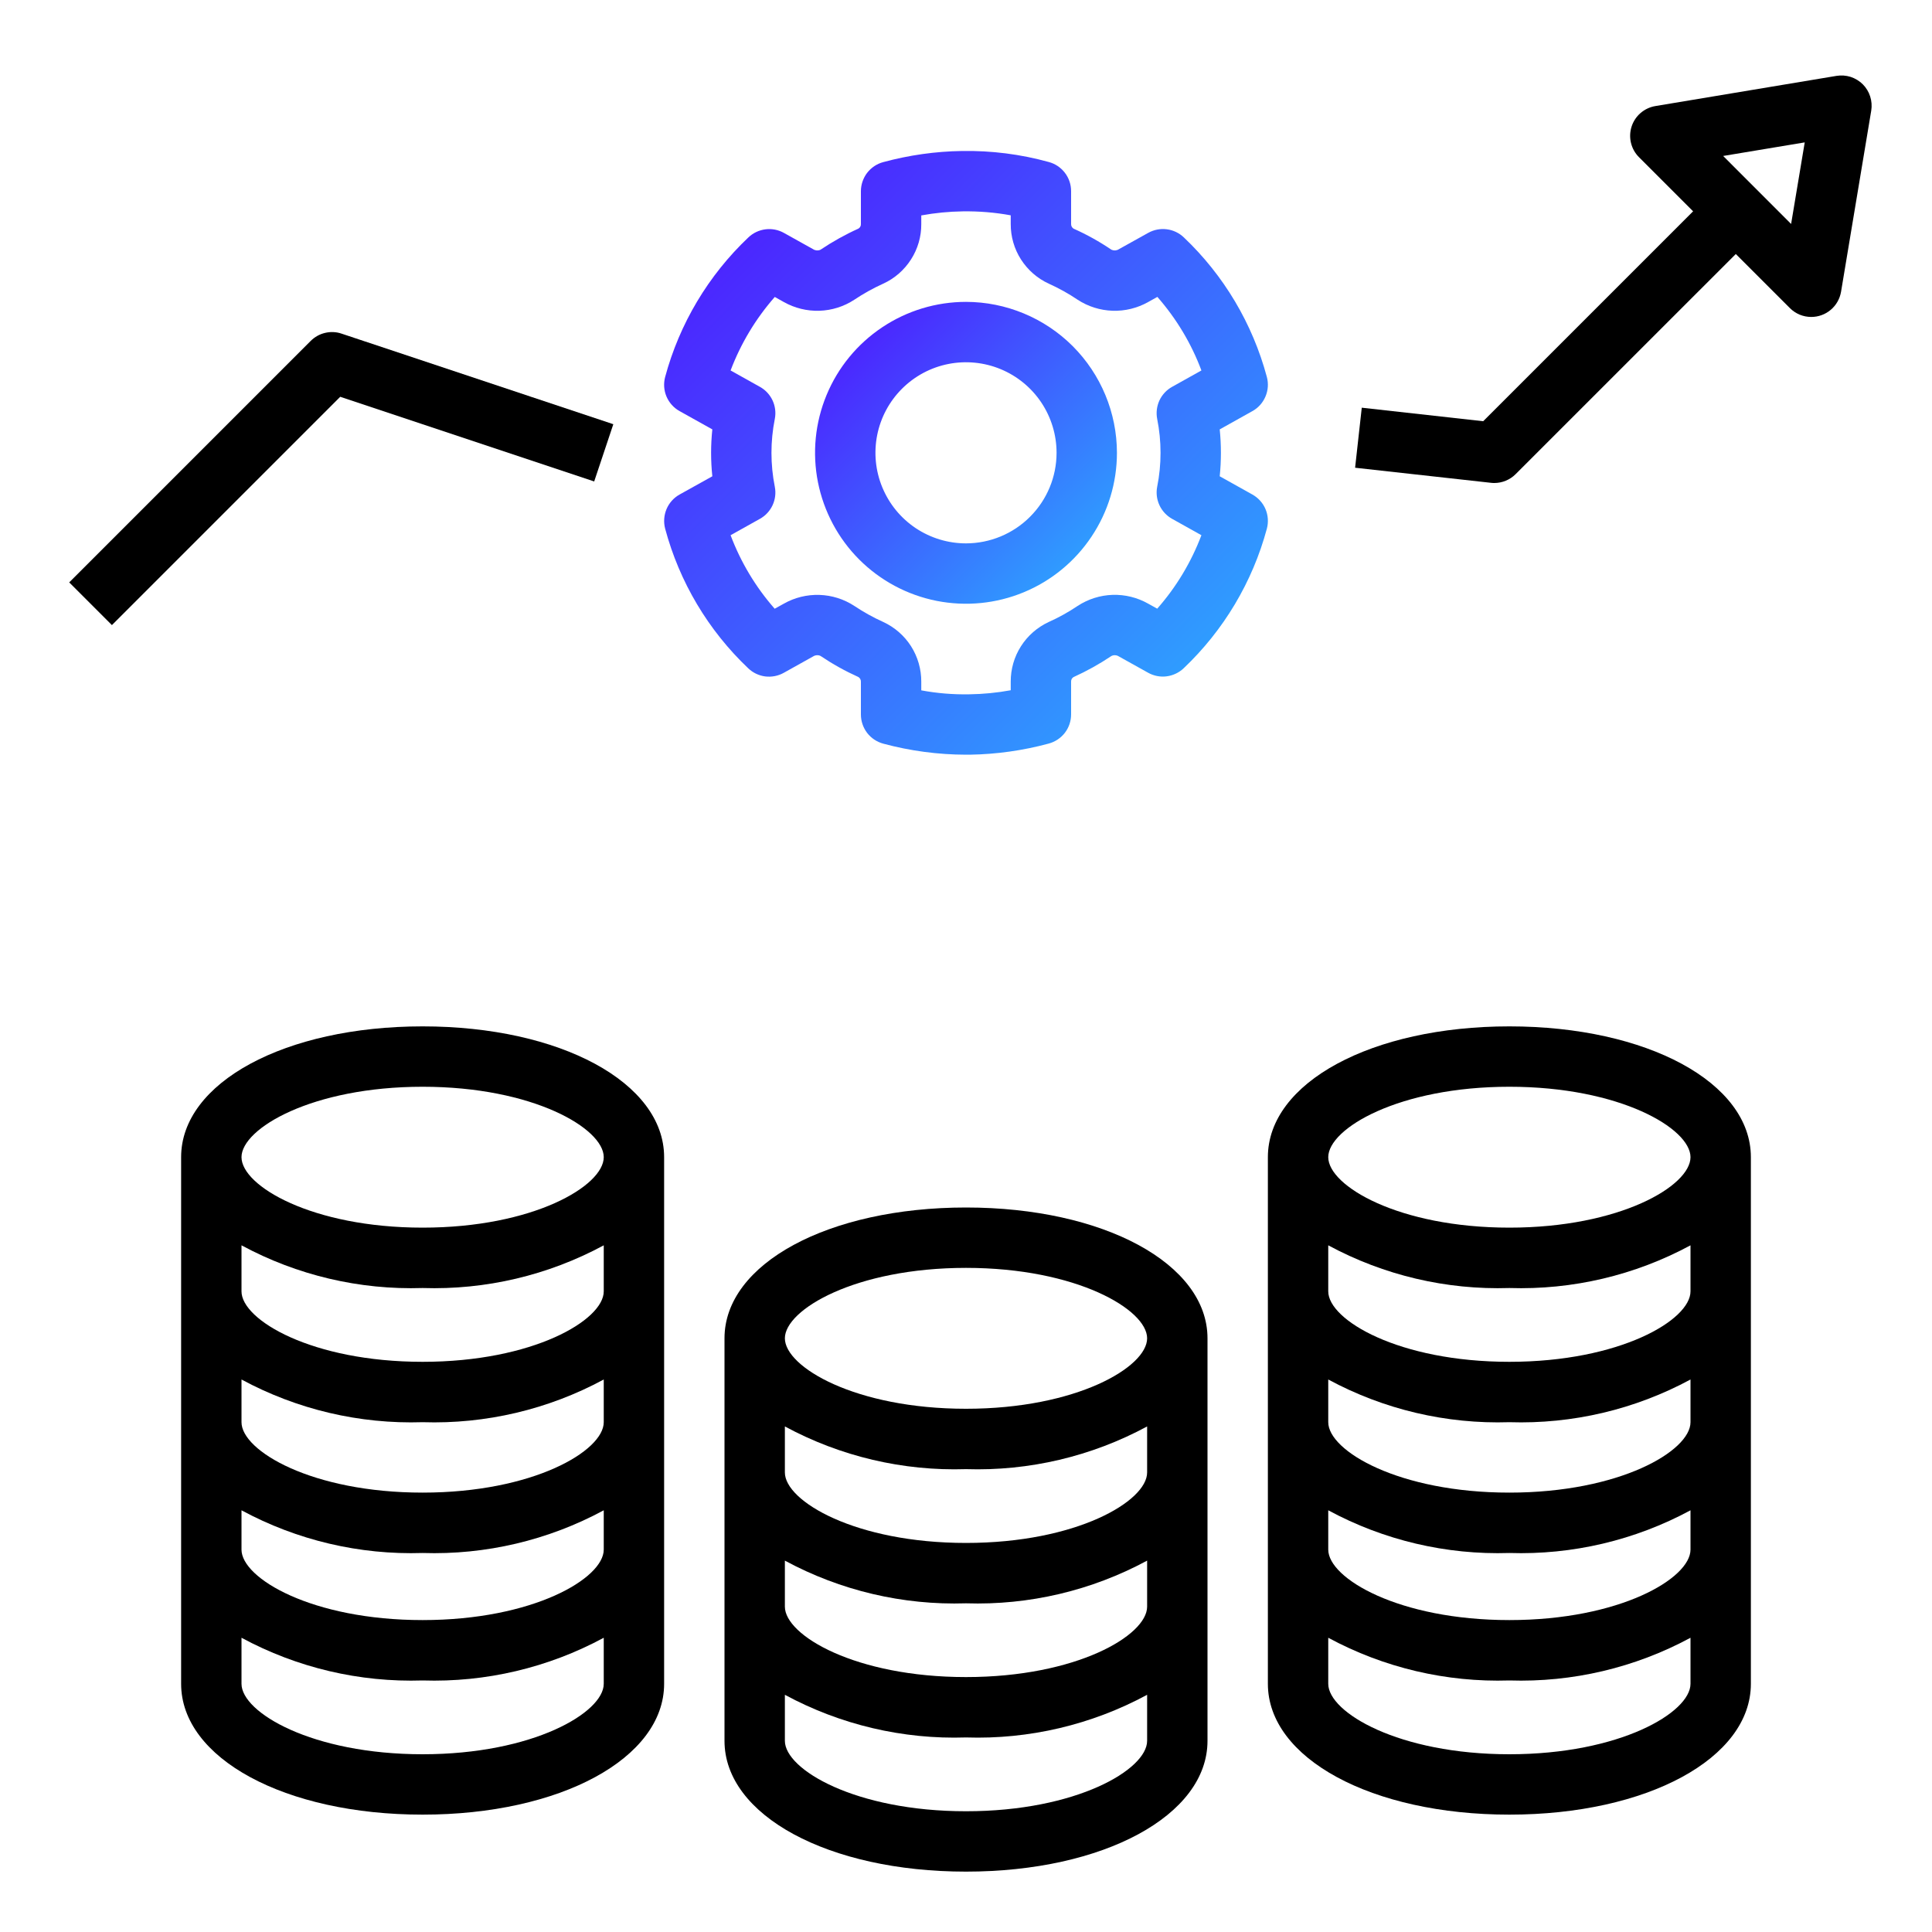 <svg width="40" height="40" viewBox="0 0 40 40" fill="none" xmlns="http://www.w3.org/2000/svg">
<path d="M20 25C17.15 25 15 26.164 15 27.708V36.042C15 37.586 17.15 38.75 20 38.75C22.85 38.75 25 37.586 25 36.042V27.708C25 26.164 22.85 25 20 25ZM23.75 36.042C23.75 36.636 22.289 37.5 20 37.5C17.711 37.5 16.25 36.636 16.25 36.042V35.089C17.4 35.71 18.694 36.015 20 35.972C21.306 36.015 22.6 35.71 23.75 35.089V36.042ZM23.75 33.264C23.75 33.859 22.289 34.722 20 34.722C17.711 34.722 16.25 33.859 16.25 33.264V32.311C17.4 32.932 18.694 33.237 20 33.195C21.306 33.237 22.6 32.932 23.75 32.311V33.264ZM23.75 30.486C23.75 31.08 22.289 31.945 20 31.945C17.711 31.945 16.25 31.08 16.25 30.486V29.533C17.4 30.154 18.694 30.459 20 30.417C21.306 30.459 22.6 30.154 23.75 29.533V30.486ZM20 29.167C17.711 29.167 16.25 28.303 16.25 27.708C16.25 27.114 17.711 26.25 20 26.25C22.289 26.25 23.75 27.114 23.75 27.708C23.75 28.303 22.289 29.167 20 29.167Z" fill="black"/>
<path d="M8.75 37.57C11.6 37.57 13.75 36.405 13.75 34.861V23.958C13.75 22.414 11.6 21.25 8.75 21.25C5.9 21.25 3.75 22.414 3.75 23.958V34.861C3.75 36.405 5.9 37.57 8.75 37.57ZM8.75 22.5C11.039 22.5 12.5 23.364 12.5 23.958C12.5 24.553 11.039 25.417 8.75 25.417C6.461 25.417 5 24.553 5 23.958C5 23.364 6.461 22.5 8.75 22.5ZM5 25.783C6.15 26.404 7.444 26.709 8.75 26.667C10.056 26.709 11.35 26.404 12.5 25.783V26.736C12.5 27.33 11.039 28.195 8.75 28.195C6.461 28.195 5 27.33 5 26.736V25.783ZM5 28.561C6.15 29.182 7.444 29.487 8.75 29.445C10.056 29.487 11.35 29.182 12.5 28.561V29.445C12.5 30.039 11.039 30.903 8.75 30.903C6.461 30.903 5 30.039 5 29.445V28.561ZM5 31.269C6.15 31.89 7.444 32.195 8.75 32.153C10.056 32.195 11.35 31.89 12.5 31.269V32.083C12.5 32.678 11.039 33.542 8.75 33.542C6.461 33.542 5 32.678 5 32.083V31.269ZM5 33.908C6.15 34.529 7.444 34.834 8.75 34.792C10.056 34.834 11.35 34.529 12.5 33.908V34.861C12.5 35.455 11.039 36.32 8.75 36.32C6.461 36.32 5 35.455 5 34.861V33.908Z" fill="black"/>
<path d="M31.25 21.25C28.4 21.25 26.25 22.414 26.25 23.958V34.861C26.25 36.405 28.4 37.57 31.25 37.57C34.1 37.57 36.25 36.405 36.25 34.861V23.958C36.25 22.414 34.1 21.25 31.25 21.25ZM35 34.861C35 35.455 33.539 36.32 31.25 36.32C28.961 36.32 27.5 35.455 27.5 34.861V33.908C28.65 34.529 29.944 34.834 31.25 34.792C32.556 34.834 33.85 34.529 35 33.908V34.861ZM35 32.083C35 32.678 33.539 33.542 31.25 33.542C28.961 33.542 27.5 32.678 27.5 32.083V31.269C28.65 31.89 29.944 32.195 31.25 32.153C32.556 32.195 33.85 31.89 35 31.269V32.083ZM35 29.445C35 30.039 33.539 30.903 31.25 30.903C28.961 30.903 27.5 30.039 27.5 29.445V28.561C28.65 29.182 29.944 29.487 31.25 29.445C32.556 29.487 33.85 29.182 35 28.561V29.445ZM35 26.736C35 27.33 33.539 28.195 31.25 28.195C28.961 28.195 27.5 27.33 27.5 26.736V25.783C28.65 26.404 29.944 26.709 31.25 26.667C32.556 26.709 33.85 26.404 35 25.783V26.736ZM31.25 25.417C28.961 25.417 27.5 24.553 27.5 23.958C27.5 23.364 28.961 22.5 31.25 22.5C33.539 22.5 35 23.364 35 23.958C35 24.553 33.539 25.417 31.25 25.417Z" fill="black"/>
<path d="M25.93 10.239L25.253 9.861C25.286 9.538 25.286 9.213 25.253 8.89L25.929 8.512C26.051 8.445 26.146 8.338 26.2 8.21C26.255 8.082 26.265 7.94 26.229 7.805C25.933 6.701 25.338 5.7 24.509 4.914C24.412 4.822 24.288 4.763 24.156 4.747C24.024 4.73 23.89 4.756 23.773 4.821L23.162 5.161C23.14 5.175 23.114 5.183 23.088 5.185C23.061 5.186 23.035 5.181 23.011 5.17C22.763 5.002 22.501 4.856 22.227 4.734C22.211 4.724 22.198 4.71 22.189 4.693C22.18 4.676 22.175 4.657 22.176 4.638V3.957C22.176 3.82 22.131 3.686 22.047 3.577C21.963 3.468 21.846 3.389 21.713 3.354C21.129 3.192 20.524 3.116 19.918 3.126C19.367 3.134 18.82 3.212 18.288 3.356C18.155 3.391 18.037 3.47 17.953 3.579C17.87 3.688 17.824 3.822 17.824 3.96V4.638C17.825 4.657 17.821 4.676 17.812 4.692C17.803 4.709 17.789 4.723 17.773 4.733C17.5 4.856 17.237 5.003 16.988 5.17C16.965 5.181 16.938 5.186 16.912 5.185C16.886 5.183 16.86 5.175 16.838 5.161L16.23 4.822C16.114 4.757 15.98 4.731 15.847 4.748C15.715 4.765 15.591 4.823 15.495 4.915C14.665 5.701 14.068 6.702 13.771 7.805C13.735 7.94 13.745 8.082 13.799 8.21C13.854 8.338 13.949 8.445 14.071 8.512L14.748 8.89C14.714 9.213 14.714 9.538 14.748 9.861L14.071 10.238C13.949 10.306 13.854 10.412 13.8 10.54C13.746 10.668 13.736 10.811 13.771 10.945C14.067 12.049 14.662 13.05 15.492 13.837C15.588 13.929 15.712 13.988 15.844 14.005C15.976 14.021 16.111 13.995 16.227 13.93L16.838 13.589C16.86 13.575 16.886 13.567 16.912 13.566C16.939 13.564 16.965 13.569 16.989 13.581C17.237 13.748 17.499 13.894 17.772 14.017C17.788 14.027 17.802 14.041 17.811 14.058C17.82 14.075 17.825 14.094 17.824 14.113V14.793C17.824 14.931 17.87 15.065 17.953 15.174C18.037 15.283 18.155 15.361 18.288 15.397C18.846 15.547 19.421 15.624 19.999 15.625C20.027 15.625 20.054 15.625 20.082 15.625C20.633 15.616 21.18 15.539 21.712 15.395C21.845 15.359 21.963 15.281 22.047 15.172C22.131 15.062 22.176 14.929 22.176 14.791V14.113C22.175 14.094 22.179 14.075 22.188 14.058C22.197 14.041 22.21 14.027 22.227 14.018C22.5 13.894 22.763 13.748 23.012 13.581C23.036 13.569 23.062 13.564 23.088 13.566C23.114 13.567 23.14 13.575 23.162 13.589L23.77 13.928C23.886 13.993 24.021 14.02 24.153 14.003C24.285 13.986 24.409 13.928 24.506 13.836C25.335 13.05 25.932 12.049 26.229 10.946C26.265 10.811 26.255 10.669 26.201 10.541C26.147 10.413 26.051 10.307 25.93 10.239ZM23.958 8.672C24.051 9.136 24.051 9.615 23.958 10.079C23.933 10.208 23.95 10.341 24.005 10.46C24.061 10.579 24.152 10.678 24.267 10.742L24.874 11.081C24.663 11.639 24.353 12.155 23.959 12.602L23.772 12.498C23.548 12.371 23.293 12.308 23.036 12.316C22.779 12.324 22.529 12.403 22.313 12.544C22.123 12.672 21.922 12.784 21.712 12.878C21.477 12.987 21.277 13.161 21.138 13.38C20.998 13.599 20.925 13.853 20.926 14.113V14.291C20.642 14.343 20.355 14.371 20.066 14.375C19.734 14.381 19.401 14.354 19.074 14.293V14.113C19.075 13.853 19.001 13.598 18.862 13.379C18.722 13.16 18.522 12.986 18.286 12.877C18.078 12.783 17.878 12.672 17.688 12.545C17.473 12.404 17.222 12.325 16.965 12.317C16.707 12.309 16.453 12.371 16.229 12.498L16.039 12.603C15.645 12.155 15.336 11.639 15.126 11.081L15.733 10.742C15.848 10.678 15.939 10.58 15.995 10.461C16.05 10.342 16.067 10.209 16.042 10.08C15.949 9.615 15.949 9.136 16.042 8.671C16.067 8.542 16.05 8.409 15.995 8.29C15.939 8.171 15.848 8.073 15.733 8.009L15.126 7.67C15.337 7.112 15.647 6.596 16.041 6.148L16.228 6.253C16.452 6.379 16.707 6.442 16.964 6.434C17.221 6.426 17.472 6.347 17.687 6.206C17.877 6.079 18.078 5.967 18.286 5.873C18.523 5.765 18.722 5.59 18.862 5.371C19.002 5.152 19.076 4.898 19.074 4.638V4.46C19.358 4.408 19.645 4.38 19.934 4.376C20.267 4.371 20.599 4.398 20.926 4.458V4.638C20.925 4.898 20.998 5.152 21.138 5.371C21.278 5.59 21.478 5.765 21.714 5.873C21.922 5.967 22.123 6.078 22.312 6.206C22.528 6.347 22.778 6.425 23.036 6.434C23.293 6.442 23.548 6.379 23.772 6.253L23.962 6.147C24.355 6.595 24.665 7.111 24.874 7.67L24.267 8.009C24.152 8.073 24.061 8.171 24.005 8.29C23.95 8.409 23.933 8.543 23.958 8.672Z" fill="url(#paint0_linear_1641_12850)"/>
<path d="M20 6.25C19.382 6.25 18.778 6.433 18.264 6.777C17.75 7.12 17.349 7.608 17.113 8.179C16.876 8.75 16.814 9.378 16.935 9.985C17.056 10.591 17.353 11.148 17.79 11.585C18.227 12.022 18.784 12.319 19.39 12.44C19.997 12.56 20.625 12.499 21.196 12.262C21.767 12.026 22.255 11.625 22.598 11.111C22.942 10.597 23.125 9.993 23.125 9.375C23.124 8.546 22.794 7.752 22.209 7.166C21.623 6.581 20.828 6.251 20 6.25ZM20 11.25C19.629 11.25 19.267 11.14 18.958 10.934C18.65 10.728 18.41 10.435 18.268 10.092C18.126 9.75 18.089 9.373 18.161 9.009C18.233 8.645 18.412 8.311 18.674 8.049C18.936 7.787 19.27 7.608 19.634 7.536C19.998 7.464 20.375 7.501 20.718 7.643C21.06 7.785 21.353 8.025 21.559 8.333C21.765 8.642 21.875 9.004 21.875 9.375C21.875 9.872 21.677 10.349 21.325 10.7C20.974 11.052 20.497 11.249 20 11.25Z" fill="url(#paint1_linear_1641_12850)"/>
<path d="M37.5 6.562C37.648 6.562 37.791 6.51 37.904 6.414C38.017 6.319 38.092 6.186 38.117 6.04L38.742 2.29C38.758 2.192 38.75 2.091 38.72 1.997C38.69 1.902 38.637 1.816 38.567 1.745C38.496 1.675 38.41 1.623 38.316 1.592C38.221 1.562 38.12 1.555 38.022 1.571L34.272 2.196C34.159 2.215 34.053 2.265 33.966 2.34C33.879 2.415 33.815 2.512 33.78 2.622C33.745 2.731 33.741 2.848 33.768 2.96C33.795 3.071 33.852 3.173 33.933 3.254L35.054 4.375L30.708 8.721L28.194 8.441L28.056 9.684L30.869 9.996C30.891 9.999 30.915 10 30.938 10C31.103 10 31.262 9.934 31.379 9.817L35.938 5.259L37.058 6.379C37.116 6.437 37.185 6.483 37.261 6.515C37.337 6.546 37.418 6.562 37.5 6.562ZM35.676 3.229L37.365 2.948L37.083 4.637L35.676 3.229Z" fill="black"/>
<path d="M12.302 9.968L12.698 8.783L7.073 6.908C6.963 6.87 6.844 6.865 6.731 6.892C6.618 6.918 6.515 6.976 6.433 7.058L1.433 12.058L2.317 12.942L7.044 8.215L12.302 9.968Z" fill="black"/>
<defs>
<linearGradient id="paint0_linear_1641_12850" x1="13.75" y1="4.167" x2="25.303" y2="15.625" gradientUnits="userSpaceOnUse">
<stop stop-color="#4F16FF"/>
<stop offset="1" stop-color="#2BADFF"/>
</linearGradient>
<linearGradient id="paint1_linear_1641_12850" x1="16.875" y1="6.771" x2="22.651" y2="12.5" gradientUnits="userSpaceOnUse">
<stop stop-color="#4F16FF"/>
<stop offset="1" stop-color="#2BADFF"/>
</linearGradient>
</defs>
</svg>
